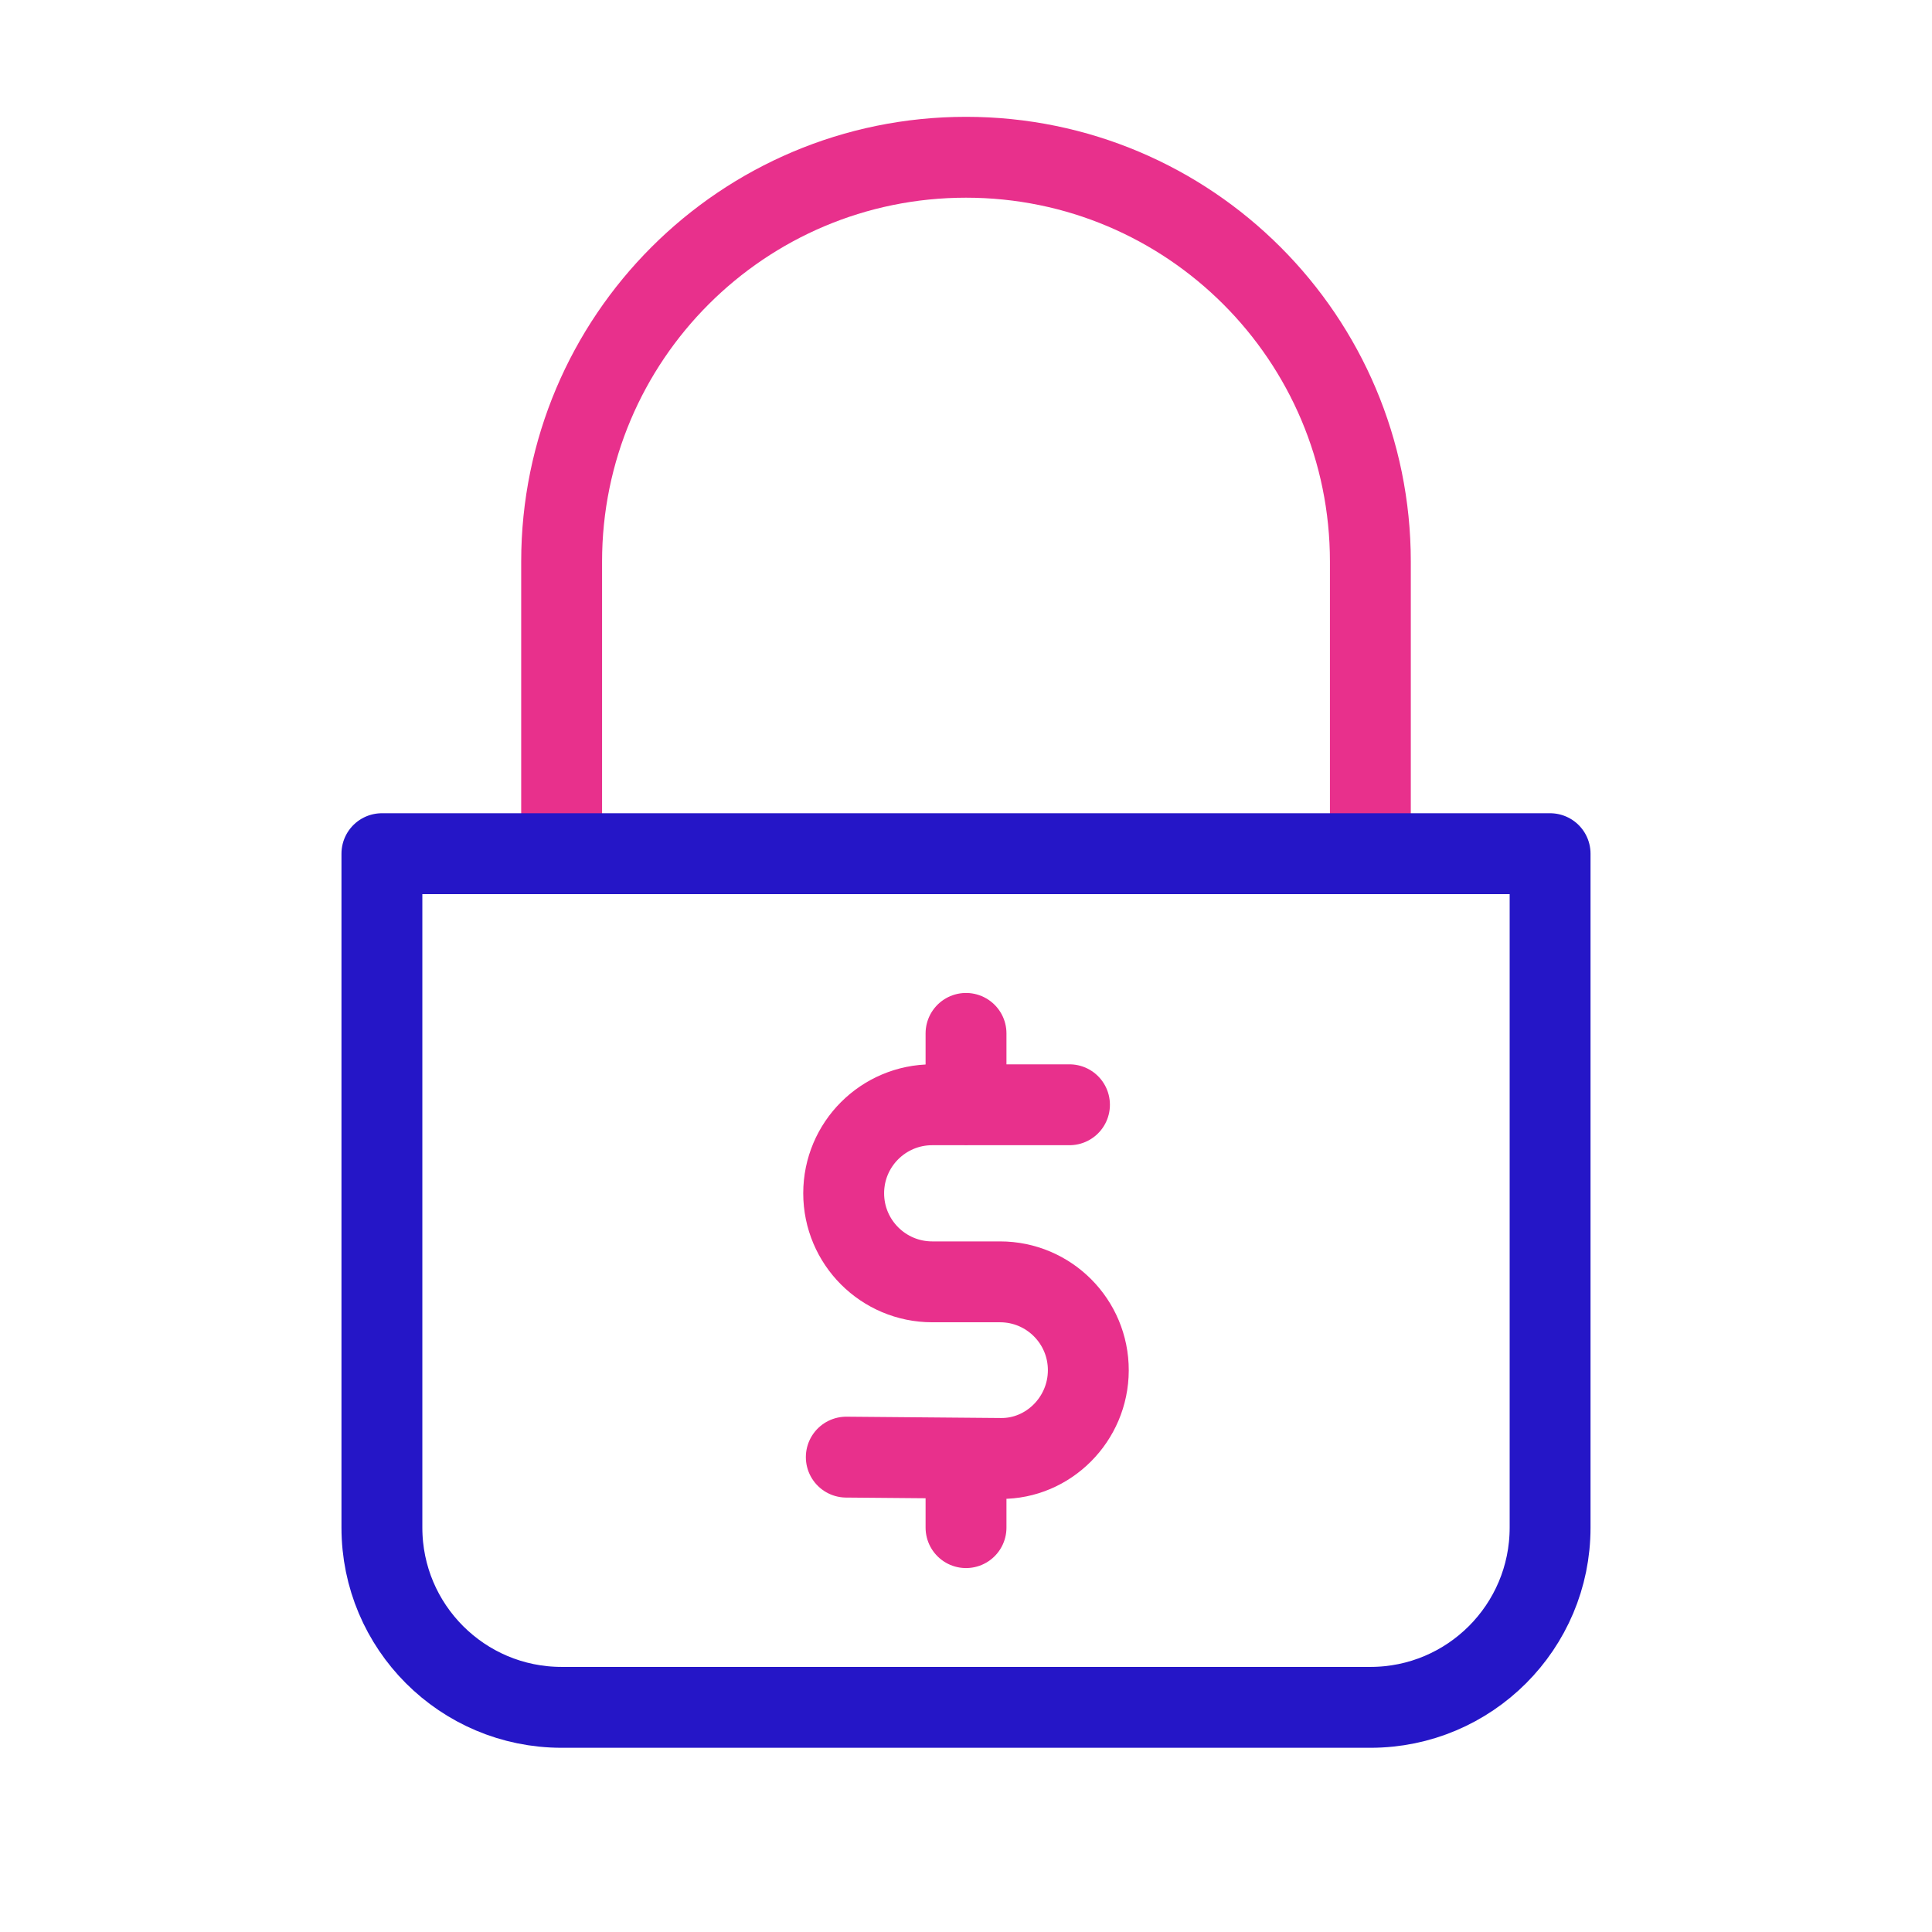 <svg xmlns="http://www.w3.org/2000/svg" width="430" height="430" fill="none" viewBox="0 0 430 430"><g stroke-linejoin="round" stroke-width="18"><path stroke="#e8308c" d="M305 190v-65c0-49.706-40.294-90-90-90s-90 40.294-90 90v65"/><path stroke="#2516c7" d="M85 190h260v150c0 22.091-17.909 40-40 40H125c-22.091 0-40-17.909-40-40z"/><path stroke="#e8308c" stroke-linecap="round" d="m188.357 324.309 34.422.296c10.529.082 19.415-8.703 19.445-19.599.031-10.875-8.773-19.71-19.649-19.71h-15.089c-10.886 0-19.711-8.825-19.711-19.711s8.825-19.7 19.711-19.7h30.545M215.005 340v-15.467m0-78.638V230"/></g></svg>